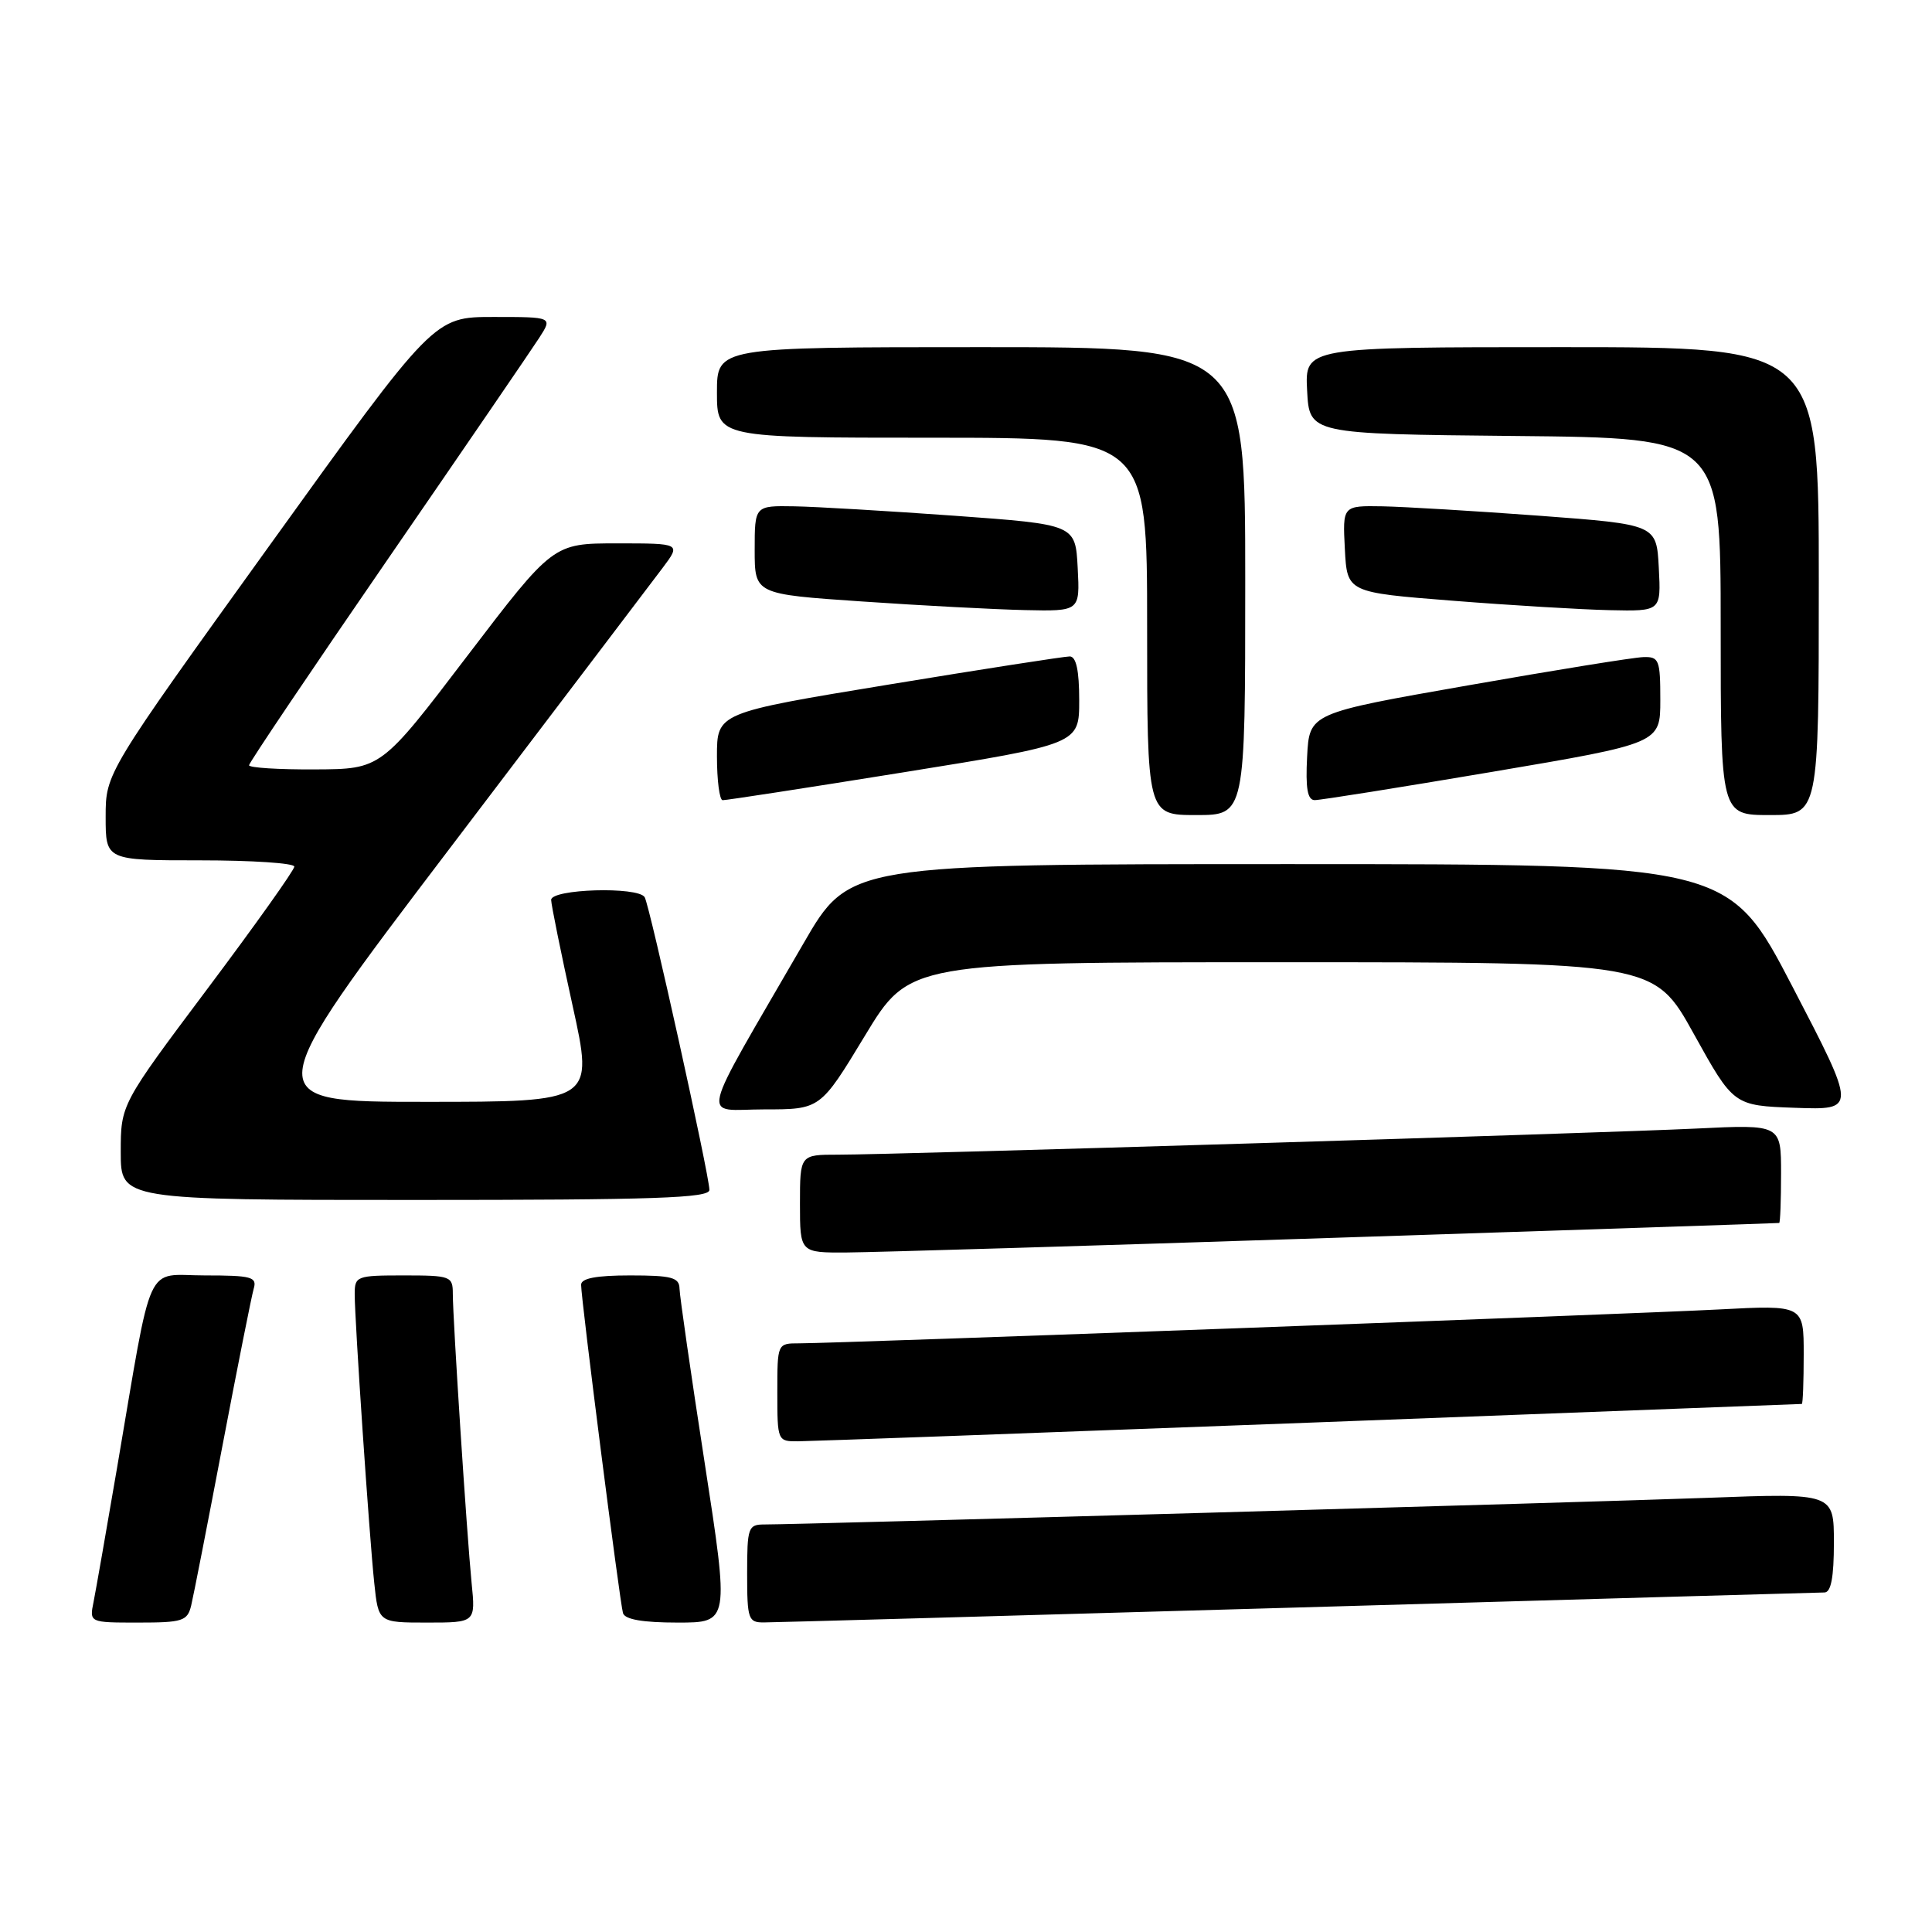 <?xml version="1.0" encoding="UTF-8" standalone="no"?>
<!DOCTYPE svg PUBLIC "-//W3C//DTD SVG 1.1//EN" "http://www.w3.org/Graphics/SVG/1.1/DTD/svg11.dtd" >
<svg xmlns="http://www.w3.org/2000/svg" xmlns:xlink="http://www.w3.org/1999/xlink" version="1.1" viewBox="0 0 256 256">
 <g >
 <path fill="currentColor"
d=" M 25.33 212.75 C 25.63 211.51 27.50 201.95 29.49 191.50 C 31.48 181.05 33.34 171.71 33.62 170.75 C 34.08 169.20 33.33 169.00 27.14 169.00 C 19.10 169.00 20.32 166.32 15.51 194.50 C 14.10 202.75 12.70 210.74 12.40 212.25 C 11.84 215.00 11.84 215.00 18.31 215.00 C 24.19 215.00 24.83 214.80 25.33 212.75 Z  M 62.49 209.75 C 61.86 203.40 60.00 174.81 60.00 171.42 C 60.00 169.11 59.71 169.00 53.50 169.00 C 47.25 169.00 47.00 169.09 47.00 171.48 C 47.00 175.02 48.93 203.51 49.59 209.75 C 50.14 215.00 50.14 215.00 56.58 215.00 C 63.02 215.00 63.02 215.00 62.49 209.75 Z  M 93.36 193.75 C 91.55 182.06 90.06 171.71 90.04 170.75 C 90.01 169.27 89.01 169.00 83.50 169.00 C 79.01 169.00 77.00 169.38 77.00 170.24 C 77.00 172.19 82.13 212.36 82.55 213.75 C 82.81 214.59 85.18 215.00 89.79 215.00 C 96.64 215.00 96.64 215.00 93.36 193.75 Z  M 172.00 213.00 C 209.68 211.91 241.06 211.02 241.75 211.01 C 242.62 211.00 243.00 209.01 243.00 204.42 C 243.00 197.84 243.00 197.84 226.25 198.47 C 210.64 199.05 106.36 202.00 101.29 202.00 C 99.14 202.00 99.00 202.39 99.00 208.50 C 99.00 214.58 99.15 215.00 101.25 214.98 C 102.49 214.98 134.32 214.08 172.00 213.00 Z  M 173.50 188.51 C 209.25 187.16 238.61 186.04 238.75 186.03 C 238.89 186.01 239.00 183.06 239.00 179.46 C 239.00 172.92 239.00 172.92 227.75 173.51 C 215.93 174.13 110.89 178.00 105.90 178.00 C 103.00 178.00 103.00 178.00 103.00 184.50 C 103.00 190.93 103.03 191.00 105.75 190.98 C 107.26 190.97 137.75 189.86 173.50 188.51 Z  M 177.00 164.01 C 209.18 162.96 235.61 162.08 235.75 162.05 C 235.89 162.02 236.00 159.07 236.00 155.50 C 236.00 148.99 236.00 148.99 224.75 149.54 C 211.87 150.16 118.68 153.00 111.05 153.00 C 106.00 153.00 106.00 153.00 106.00 159.50 C 106.00 166.00 106.00 166.00 112.25 165.96 C 115.69 165.94 144.82 165.07 177.00 164.01 Z  M 94.00 157.67 C 94.00 155.77 86.08 119.93 85.42 118.88 C 84.54 117.44 72.99 117.79 73.03 119.25 C 73.05 119.94 74.33 126.24 75.87 133.25 C 78.68 146.00 78.68 146.00 56.38 146.00 C 34.08 146.00 34.08 146.00 59.72 112.25 C 73.82 93.69 86.45 77.04 87.80 75.25 C 90.24 72.00 90.24 72.00 81.76 72.00 C 73.29 72.00 73.29 72.00 61.89 86.95 C 50.50 101.91 50.50 101.91 41.75 101.95 C 36.94 101.98 33.00 101.73 33.00 101.40 C 33.00 101.07 41.26 88.81 51.35 74.15 C 61.44 59.49 70.49 46.26 71.46 44.75 C 73.23 42.00 73.23 42.00 65.37 42.00 C 57.50 42.00 57.50 42.00 35.75 72.23 C 14.00 102.45 14.00 102.45 14.00 108.23 C 14.00 114.00 14.00 114.00 26.50 114.00 C 33.38 114.00 39.00 114.37 39.00 114.83 C 39.00 115.29 33.83 122.56 27.50 131.00 C 16.00 146.34 16.00 146.34 16.00 152.67 C 16.00 159.00 16.00 159.00 55.00 159.00 C 86.80 159.00 94.00 158.75 94.00 157.67 Z  M 114.60 137.25 C 120.50 127.50 120.50 127.50 169.84 127.50 C 219.18 127.50 219.18 127.50 224.44 137.00 C 229.71 146.50 229.71 146.50 237.86 146.79 C 246.01 147.08 246.01 147.08 237.54 130.79 C 229.07 114.50 229.07 114.50 170.81 114.50 C 112.54 114.50 112.54 114.50 106.47 125.00 C 92.28 149.54 92.88 147.00 101.28 147.00 C 108.70 147.00 108.70 147.00 114.60 137.25 Z  M 165.00 77.00 C 165.00 46.00 165.00 46.00 130.00 46.00 C 95.00 46.00 95.00 46.00 95.00 52.00 C 95.00 58.00 95.00 58.00 123.50 58.00 C 152.00 58.00 152.00 58.00 152.00 83.00 C 152.00 108.00 152.00 108.00 158.50 108.00 C 165.00 108.00 165.00 108.00 165.00 77.00 Z  M 241.00 77.00 C 241.00 46.00 241.00 46.00 206.95 46.00 C 172.90 46.00 172.90 46.00 173.20 51.75 C 173.50 57.50 173.50 57.50 200.75 57.77 C 228.00 58.03 228.00 58.03 228.00 83.02 C 228.00 108.00 228.00 108.00 234.50 108.00 C 241.00 108.00 241.00 108.00 241.00 77.00 Z  M 119.75 102.33 C 143.00 98.59 143.00 98.59 143.00 92.80 C 143.00 88.83 142.60 87.00 141.75 86.98 C 141.06 86.98 130.26 88.65 117.75 90.71 C 95.00 94.45 95.00 94.45 95.00 100.22 C 95.00 103.40 95.34 106.01 95.75 106.03 C 96.16 106.05 106.96 104.39 119.75 102.33 Z  M 197.75 102.27 C 220.00 98.50 220.00 98.50 220.00 92.75 C 220.00 87.43 219.83 87.00 217.75 87.07 C 216.51 87.10 206.05 88.79 194.50 90.82 C 173.50 94.50 173.50 94.50 173.20 100.25 C 172.98 104.45 173.25 106.01 174.20 106.02 C 174.92 106.03 185.51 104.34 197.75 102.27 Z  M 142.80 75.25 C 142.50 69.50 142.50 69.50 126.50 68.34 C 117.70 67.71 108.14 67.14 105.25 67.09 C 100.00 67.00 100.00 67.00 100.00 72.87 C 100.00 78.73 100.00 78.73 114.25 79.70 C 122.09 80.24 131.78 80.75 135.80 80.84 C 143.10 81.00 143.10 81.00 142.80 75.25 Z  M 219.80 75.25 C 219.50 69.50 219.50 69.50 204.00 68.34 C 195.47 67.71 186.12 67.15 183.20 67.09 C 177.90 67.00 177.90 67.00 178.20 72.75 C 178.50 78.50 178.50 78.50 192.50 79.60 C 200.20 80.21 209.56 80.77 213.30 80.85 C 220.10 81.00 220.10 81.00 219.80 75.25 Z "/>
</g>
</svg>